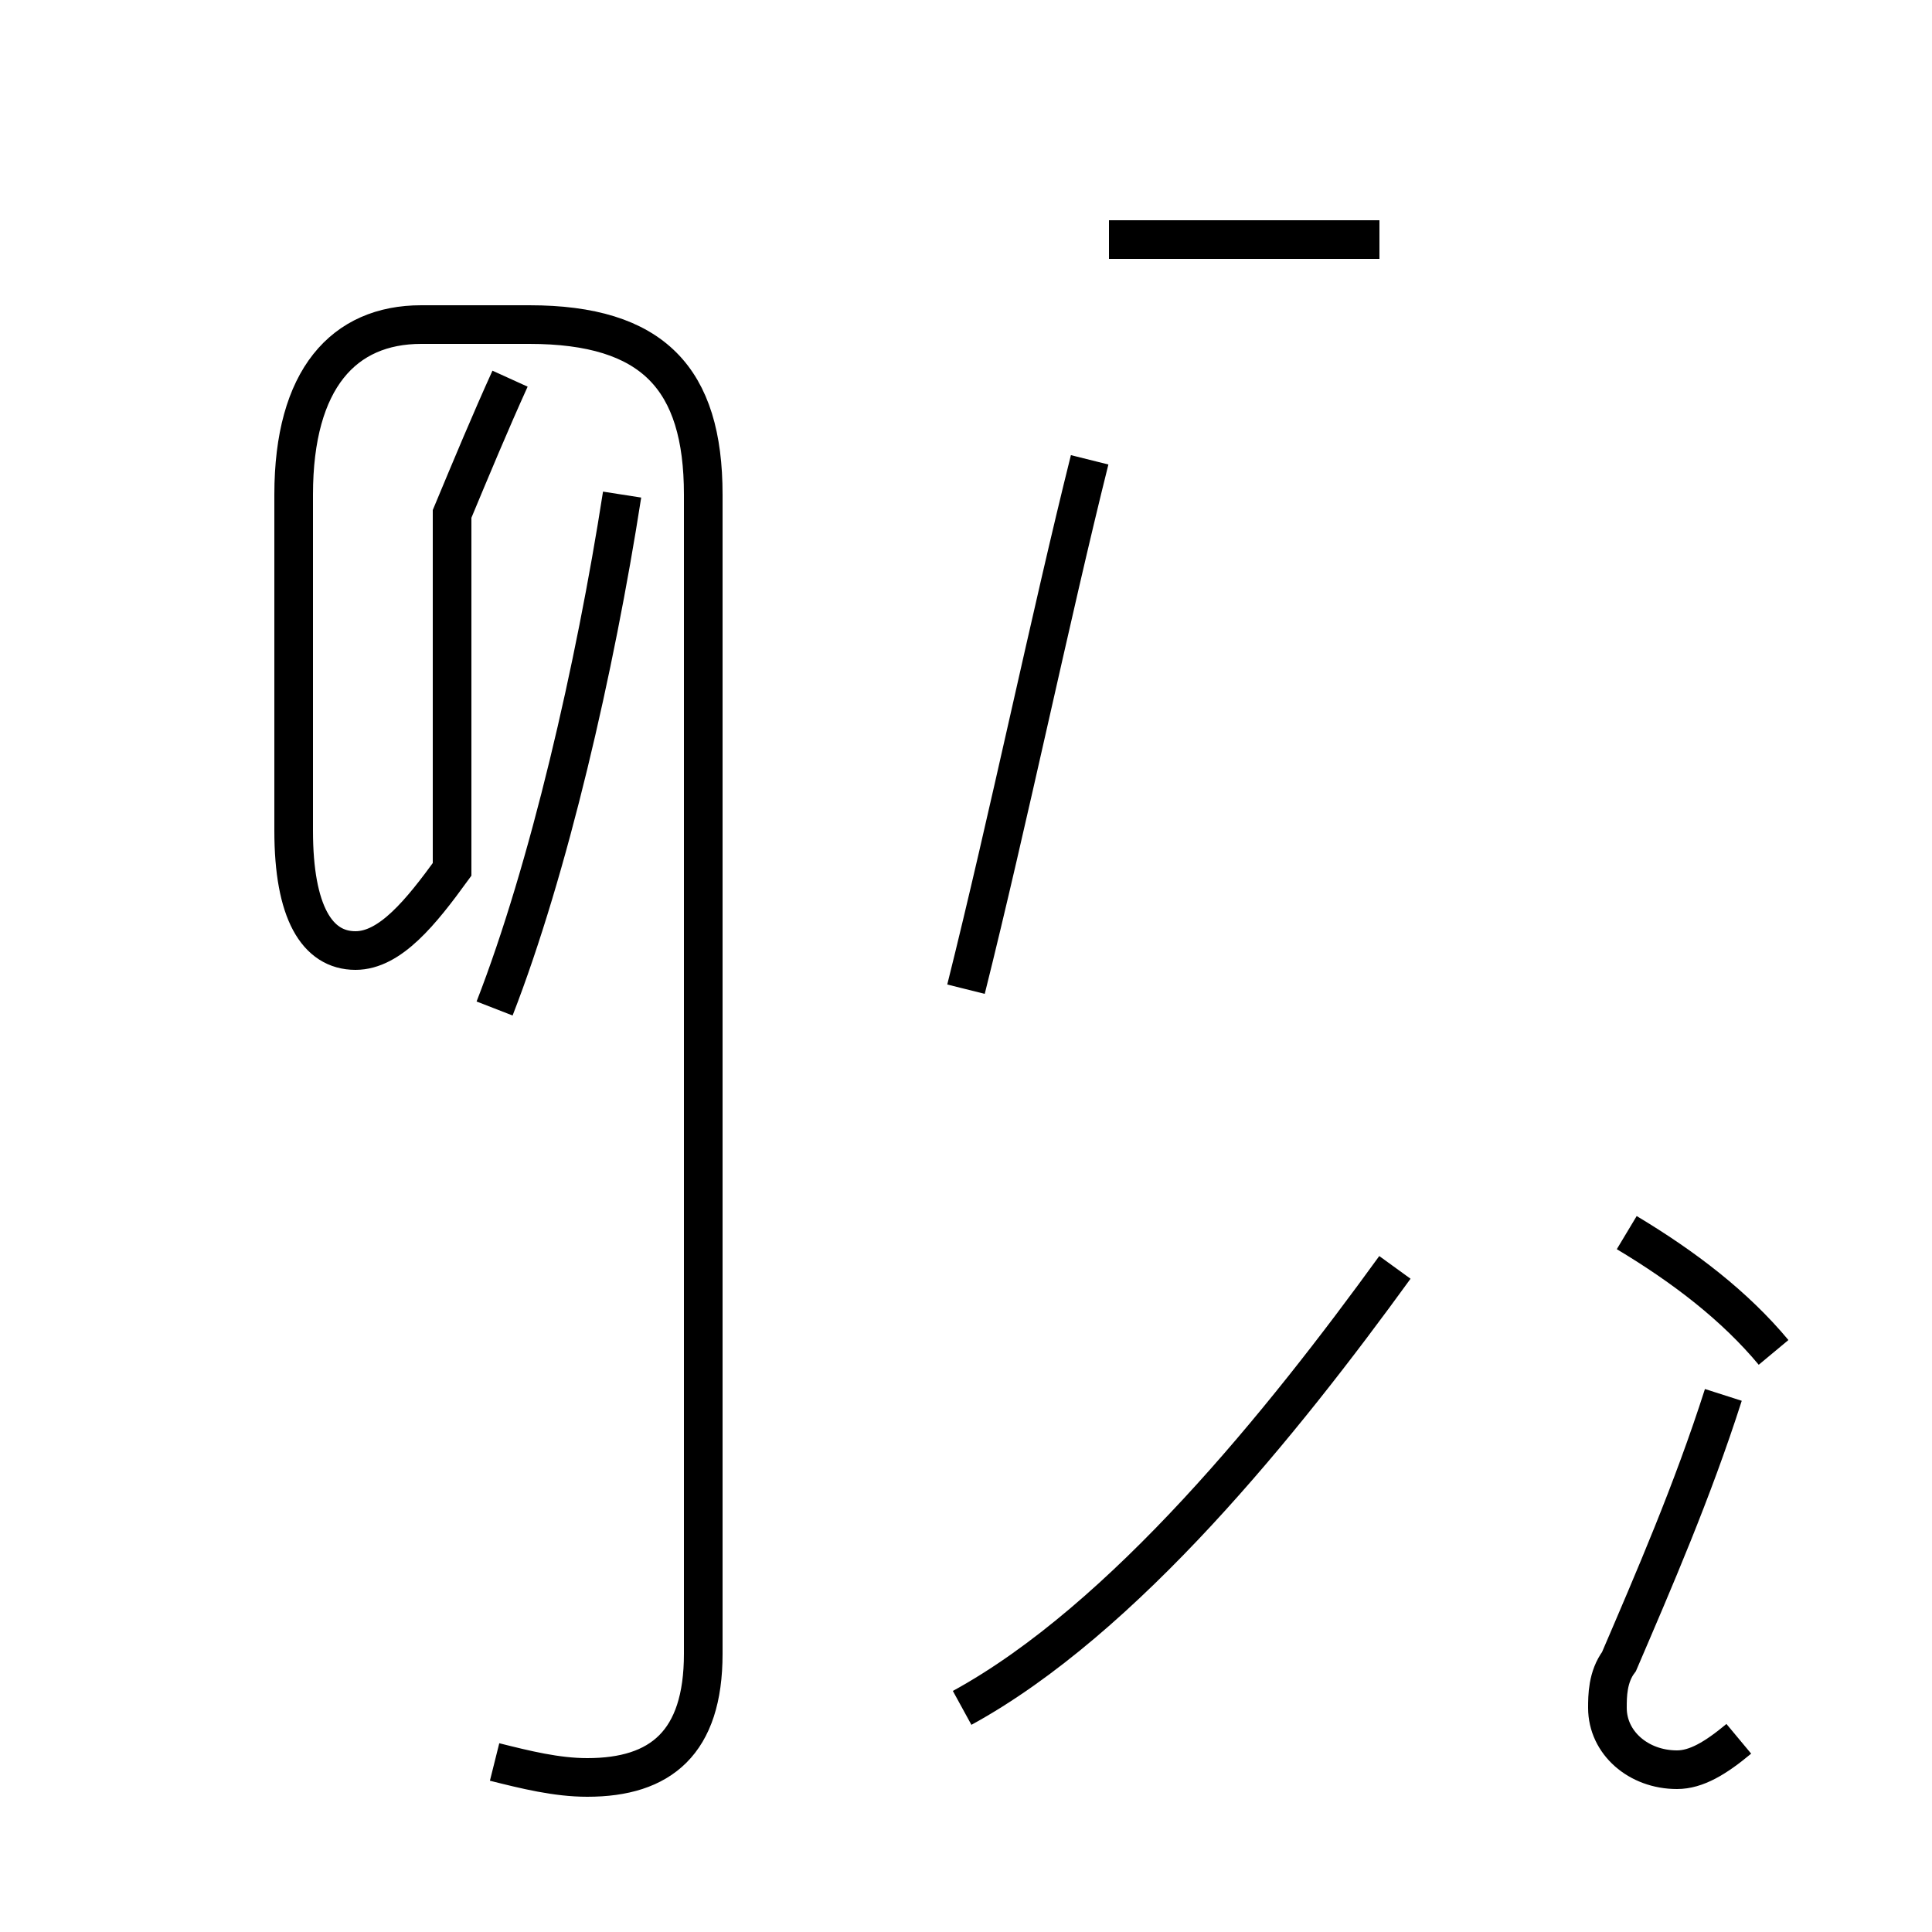 <?xml version='1.0' encoding='utf8'?>
<svg viewBox="0.0 -44.0 50.0 50.0" version="1.1" xmlns="http://www.w3.org/2000/svg">
<rect x="0.0" y="-44.0" width="50.0" height="50.0" fill="#808080" stroke="none"/>
<rect x="-1000" y="-1000" width="2000" height="2000" stroke="white" fill="white"/>
<g style="fill:none; stroke:#000000;  stroke-width:1">
<path d="M 12.8 -1.6 C 13.6 -1.8 14.4 -2.0 15.2 -2.0 C 17.1 -2.0 18.2 -1.1 18.2 1.2 L 18.2 31.2 C 18.2 34.2 16.9 35.6 13.7 35.6 L 10.9 35.6 C 8.9 35.6 7.6 34.2 7.6 31.2 L 7.6 22.5 C 7.6 20.4 8.2 19.4 9.2 19.4 C 10.1 19.4 10.9 20.4 11.7 21.5 L 11.7 30.7 C 12.2 31.9 12.7 33.1 13.2 34.2 M 12.8 17.9 C 14.2 21.5 15.4 26.7 16.1 31.2 M 24.9 -0.2 C 29.1 2.1 33.2 7.2 36.1 11.2 M 25.0 18.4 C 26.1 22.8 27.2 28.1 28.2 32.1 M 35.7 37.8 L 28.7 37.8 M 45.0 -1.0 C 44.4 -1.5 43.9 -1.8 43.4 -1.8 C 42.4 -1.8 41.6 -1.1 41.6 -0.2 C 41.6 0.1 41.6 0.6 41.9 1.0 C 42.8 3.1 43.8 5.4 44.6 7.9 M 45.9 9.0 C 44.9 10.2 43.6 11.2 42.1 12.1 " transform="scale(1, -1)" />
</g>
</svg>